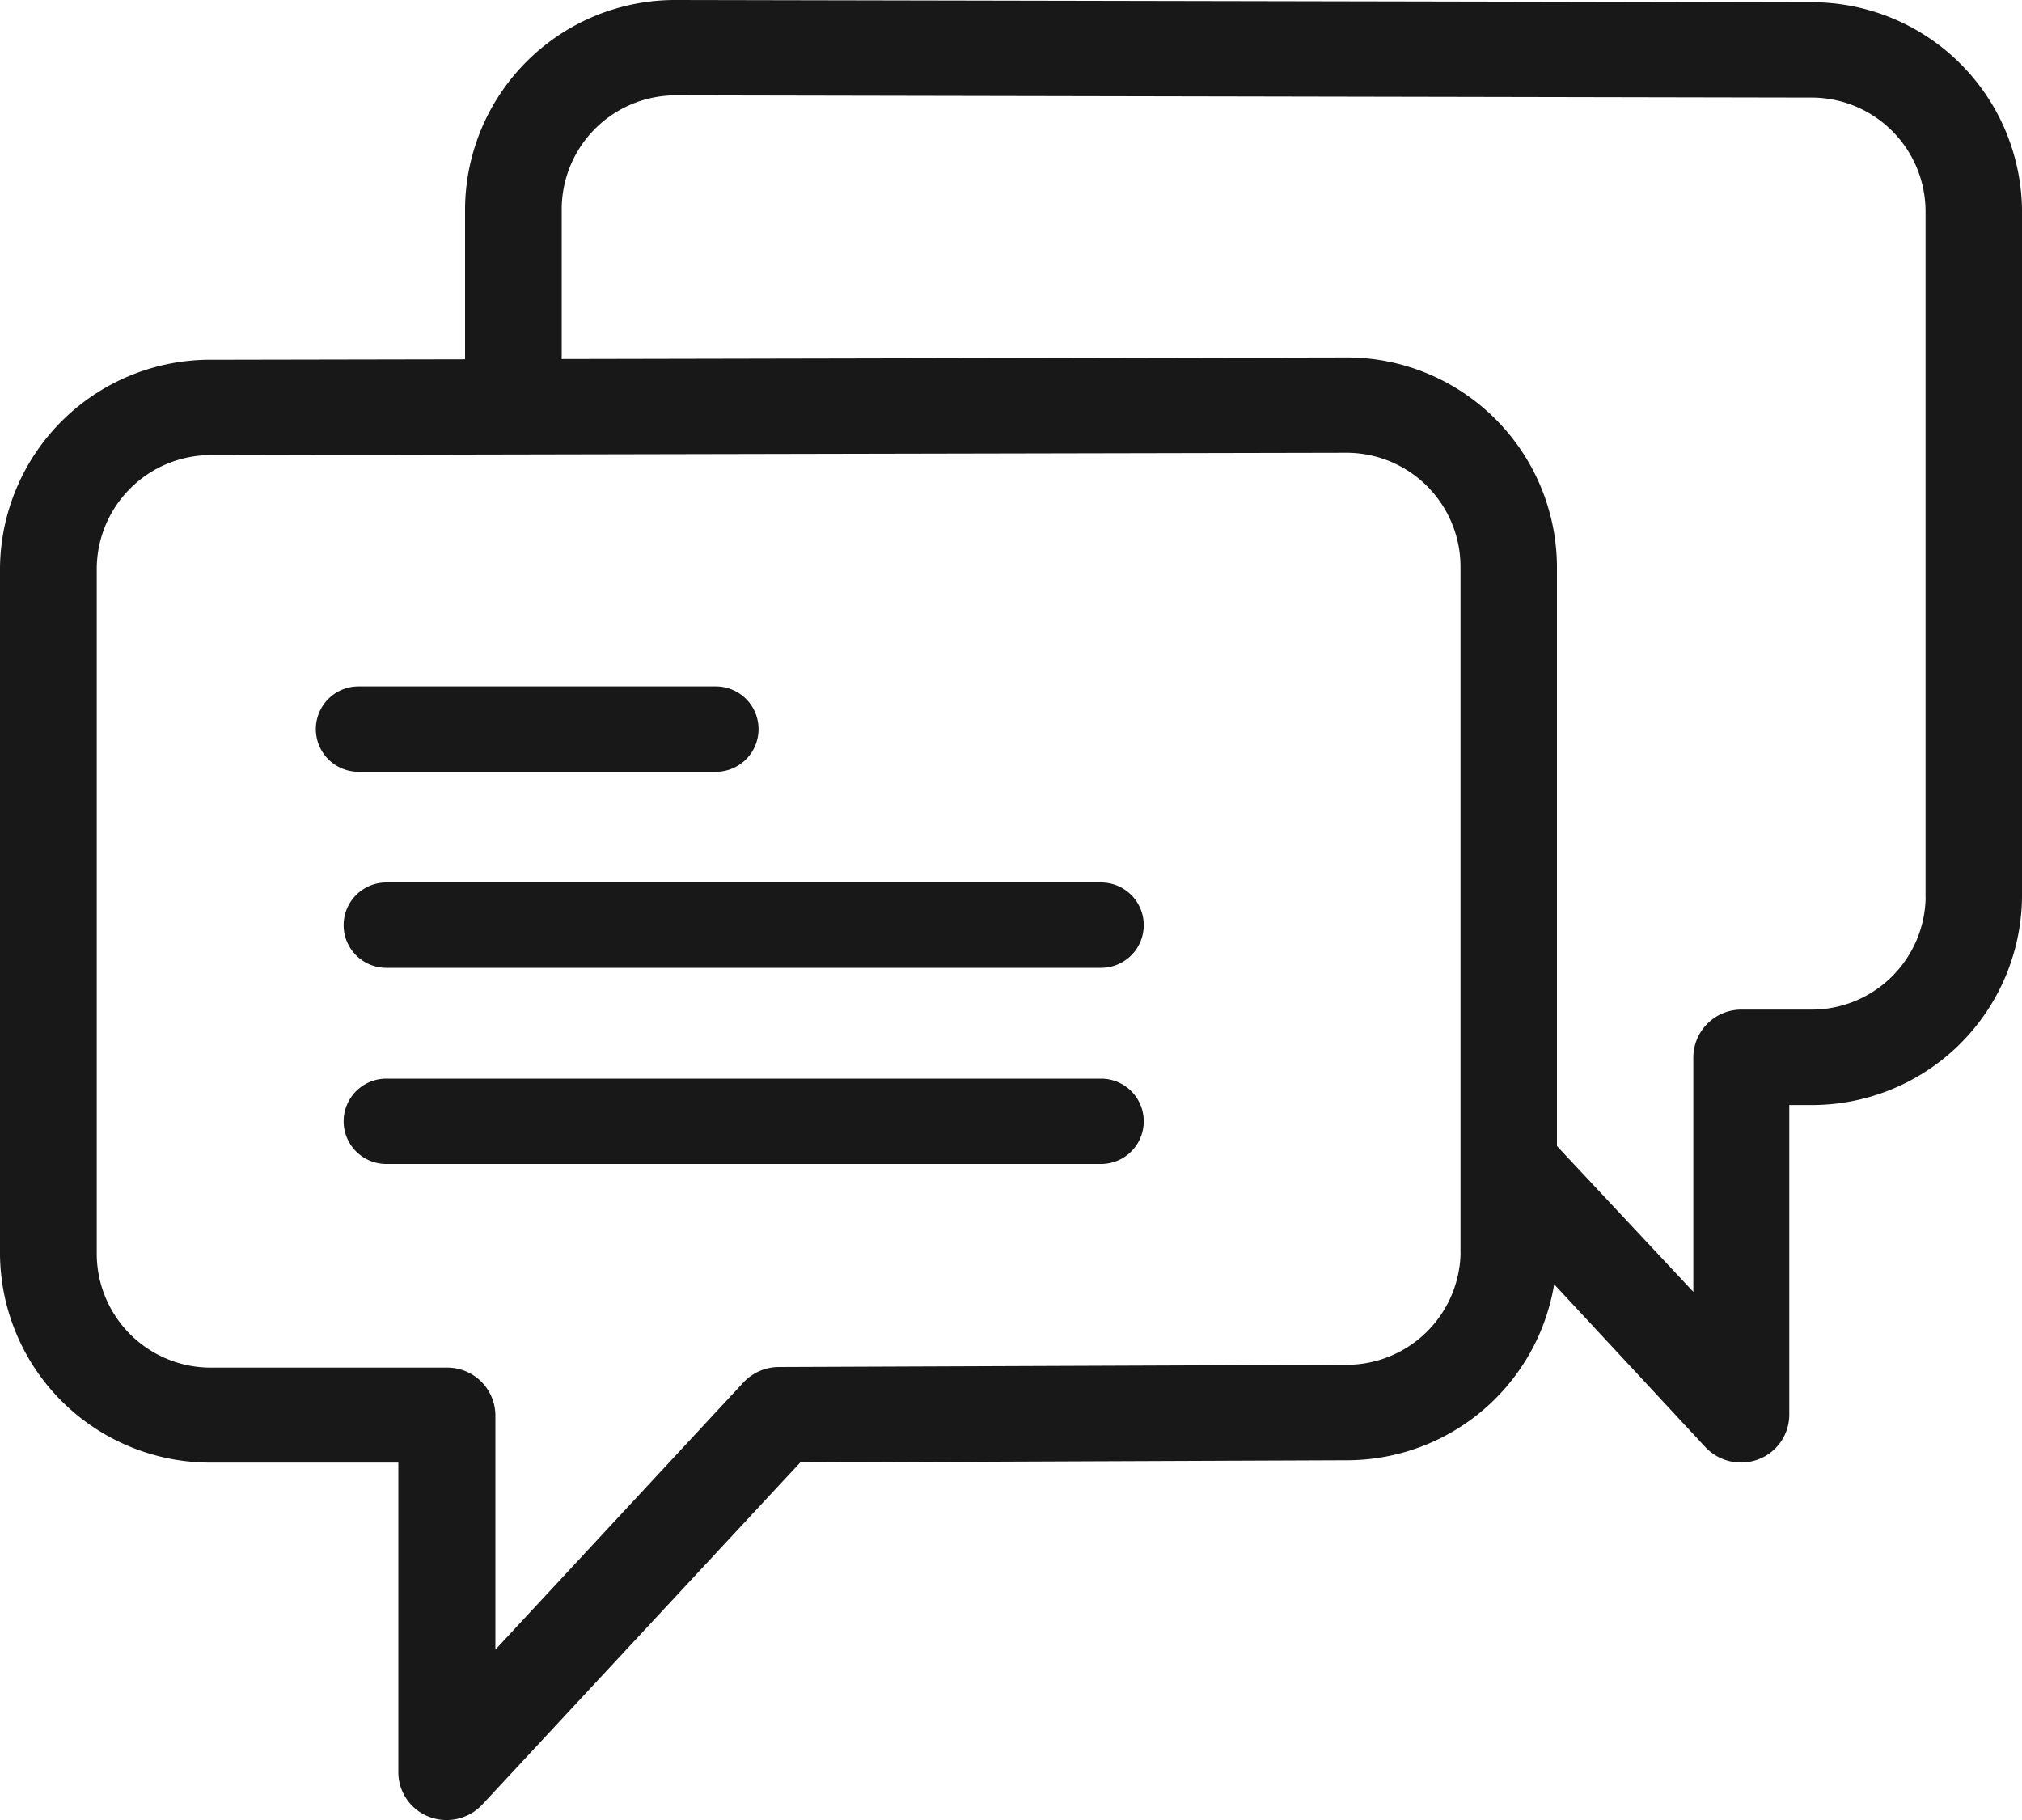 <svg xmlns="http://www.w3.org/2000/svg" width="20" height="18" viewBox="0 0 20 18">
  <g id="chat_" data-name="chat " transform="translate(0.15 -2.315)">
    <path id="Path_1540" data-name="Path 1540" d="M9.272,24.009h3.535a.272.272,0,0,0,0-.544H9.272a.272.272,0,0,0,0,.544Z" transform="translate(-5.876 -14.211)" fill="#181818" stroke="#181818" stroke-width="0.3"/>
    <path id="Path_1541" data-name="Path 1541" d="M16.342,29.465H9.272a.272.272,0,0,0,0,.544h7.07a.272.272,0,0,0,0-.544Z" transform="translate(-5.601 -18.272)" fill="#181818" stroke="#181818" stroke-width="0.3"/>
    <path id="Path_1542" data-name="Path 1542" d="M16.342,35.465H9.272a.272.272,0,1,0,0,.544h7.07a.272.272,0,1,0,0-.544Z" transform="translate(-5.601 -22.332)" fill="#181818" stroke="#181818" stroke-width="0.3"/>
    <path id="Path_1543" data-name="Path 1543" d="M17.754,2.487,6.544,2.465A1.929,1.929,0,0,0,4.6,4.371V6.018l-2.65.005A1.929,1.929,0,0,0,0,7.929v6.795A1.929,1.929,0,0,0,1.947,16.63H3.94v3.214a.322.322,0,0,0,.21.3.334.334,0,0,0,.361-.084L7.7,16.629l5.459-.022A1.929,1.929,0,0,0,15.1,14.7v-.036l1.727,1.86a.334.334,0,0,0,.361.084.322.322,0,0,0,.21-.3V13.094h.351A1.929,1.929,0,0,0,19.7,11.189v-6.8A1.929,1.929,0,0,0,17.754,2.487ZM14.447,14.7a1.278,1.278,0,0,1-1.292,1.263l-5.6.022a.332.332,0,0,0-.242.105L4.6,19.012v-2.7a.325.325,0,0,0-.328-.321H1.947a1.278,1.278,0,0,1-1.29-1.263V7.929A1.279,1.279,0,0,1,1.948,6.666L4.925,6.66h0l8.231-.017a1.278,1.278,0,0,1,1.29,1.263v6.8Zm4.6-3.513a1.278,1.278,0,0,1-1.29,1.263h-.68a.325.325,0,0,0-.328.321v2.7L15.1,13.709v-5.8A1.929,1.929,0,0,0,13.156,6l-7.9.016V4.371a1.278,1.278,0,0,1,1.29-1.263l11.21.022h0a1.278,1.278,0,0,1,1.29,1.263v6.8Z" transform="translate(0 0)" fill="#181818" stroke="#181818" stroke-width="0.3"/>
  </g>
</svg>
